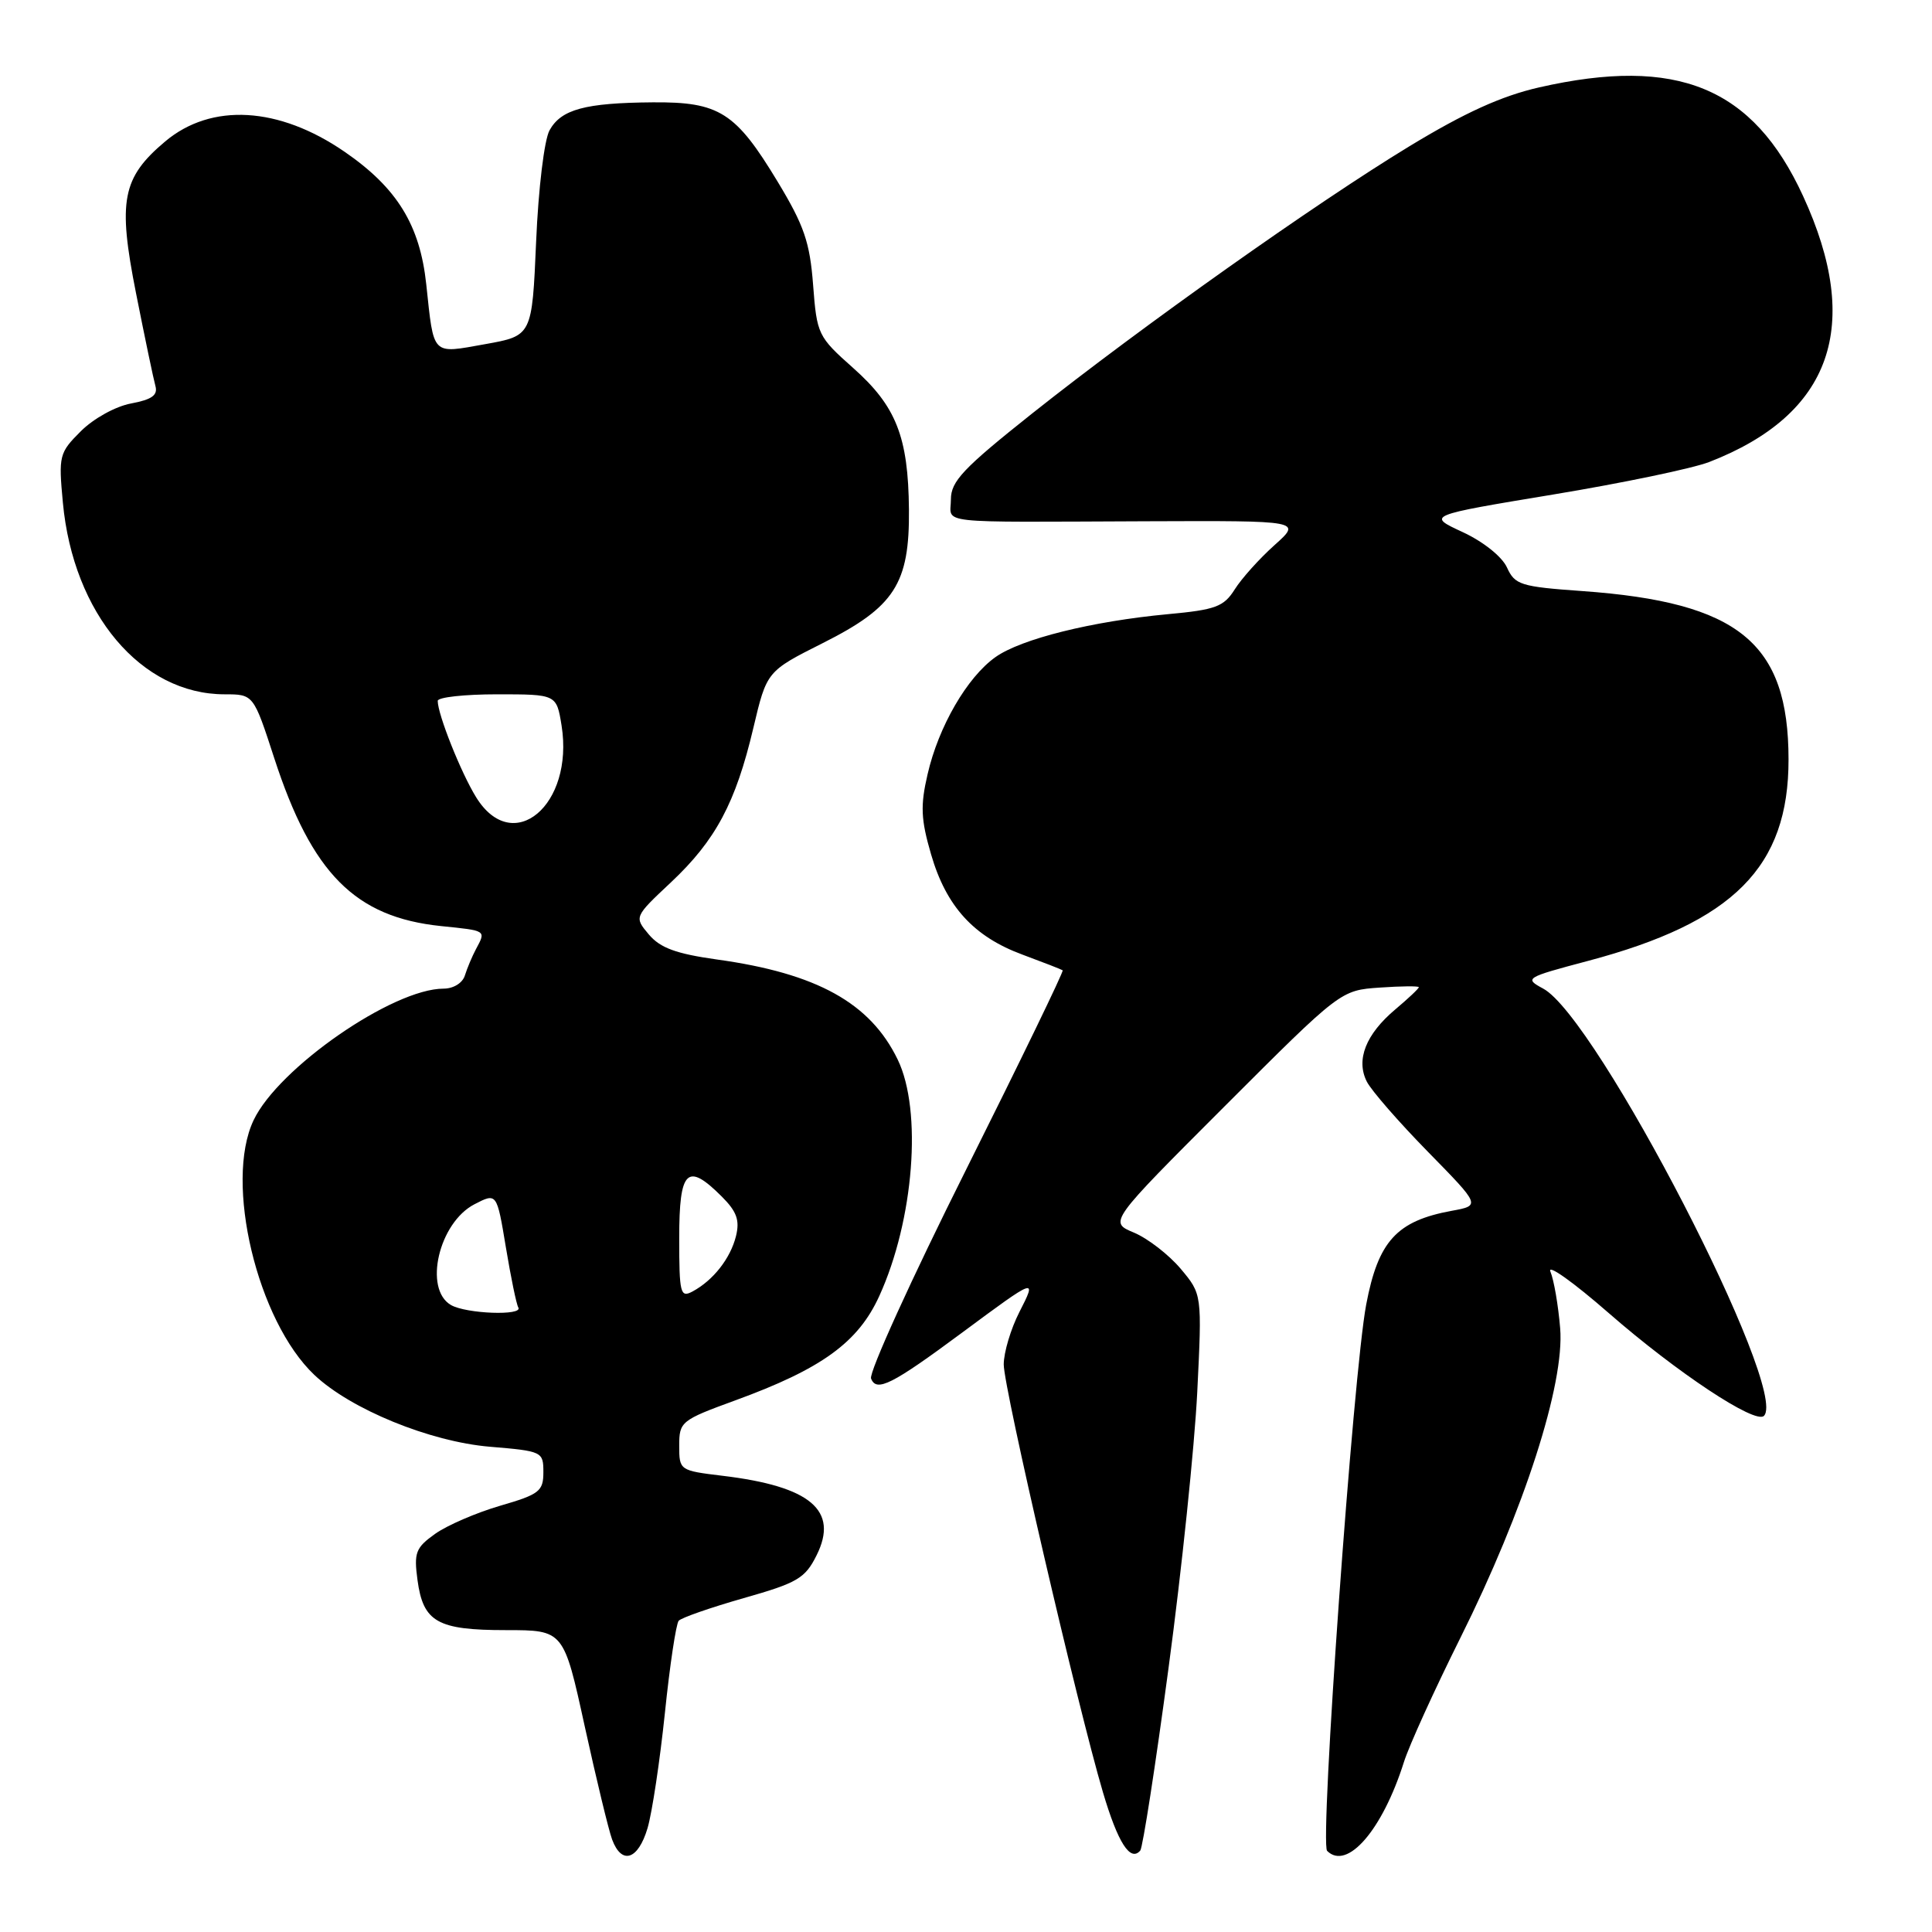 <?xml version="1.0" encoding="UTF-8" standalone="no"?>
<!DOCTYPE svg PUBLIC "-//W3C//DTD SVG 1.1//EN" "http://www.w3.org/Graphics/SVG/1.1/DTD/svg11.dtd" >
<svg xmlns="http://www.w3.org/2000/svg" xmlns:xlink="http://www.w3.org/1999/xlink" version="1.1" viewBox="0 0 256 256">
 <g >
 <path fill="currentColor"
d=" M 85.80 242.25 C 86.41 240.19 87.44 233.32 88.10 227.00 C 88.75 220.68 89.58 215.17 89.93 214.76 C 90.28 214.36 94.16 213.01 98.54 211.76 C 105.66 209.74 106.68 209.14 108.20 206.09 C 111.17 200.14 107.42 196.95 95.75 195.55 C 90.05 194.86 90.00 194.83 90.00 191.56 C 90.00 188.38 90.24 188.18 97.42 185.56 C 108.88 181.38 113.71 177.88 116.51 171.73 C 121.10 161.67 122.23 147.16 118.95 140.40 C 115.32 132.89 108.23 128.97 95.01 127.14 C 89.59 126.38 87.49 125.61 85.98 123.83 C 84.02 121.50 84.02 121.50 88.91 116.91 C 94.83 111.34 97.48 106.38 99.82 96.47 C 101.60 88.95 101.60 88.95 109.01 85.22 C 118.54 80.43 120.53 77.36 120.44 67.50 C 120.35 57.89 118.75 53.82 113.05 48.76 C 108.38 44.61 108.24 44.32 107.74 37.75 C 107.31 32.10 106.55 29.88 103.04 24.07 C 97.48 14.87 95.32 13.49 86.50 13.56 C 77.52 13.63 74.36 14.49 72.82 17.26 C 72.12 18.52 71.34 24.96 71.04 32.00 C 70.50 44.49 70.50 44.49 64.30 45.60 C 57.13 46.88 57.51 47.26 56.48 37.66 C 55.64 29.81 52.61 24.89 45.66 20.11 C 36.94 14.11 28.01 13.60 21.89 18.74 C 16.18 23.55 15.59 26.58 18.02 38.83 C 19.18 44.70 20.34 50.23 20.59 51.13 C 20.94 52.36 20.14 52.94 17.38 53.46 C 15.31 53.84 12.39 55.46 10.71 57.14 C 7.84 60.00 7.75 60.38 8.33 66.59 C 9.70 81.32 18.71 92.00 29.76 92.00 C 33.59 92.00 33.59 92.00 36.34 100.46 C 41.32 115.76 47.06 121.53 58.44 122.71 C 64.51 123.33 64.41 123.26 63.07 125.76 C 62.56 126.72 61.90 128.29 61.60 129.25 C 61.30 130.25 60.08 131.00 58.78 131.00 C 52.06 131.00 36.88 141.51 33.60 148.44 C 29.70 156.66 34.08 175.02 41.66 182.19 C 46.46 186.73 56.96 191.03 64.91 191.70 C 71.86 192.28 72.00 192.35 72.00 195.07 C 72.00 197.60 71.47 198.01 66.27 199.52 C 63.12 200.44 59.25 202.11 57.66 203.24 C 55.08 205.08 54.83 205.72 55.32 209.36 C 56.07 214.93 57.95 216.00 67.04 216.00 C 74.69 216.00 74.69 216.00 77.48 228.75 C 79.02 235.76 80.65 242.51 81.11 243.75 C 82.38 247.15 84.55 246.45 85.80 242.25 Z  M 154.84 221.00 C 156.58 208.07 158.28 191.65 158.64 184.50 C 159.28 171.49 159.28 171.49 156.44 168.11 C 154.87 166.25 152.09 164.10 150.26 163.33 C 146.92 161.94 146.92 161.94 162.28 146.58 C 177.64 131.22 177.64 131.22 182.82 130.86 C 185.67 130.66 188.00 130.64 188.00 130.81 C 188.00 130.99 186.61 132.30 184.91 133.73 C 180.98 137.03 179.64 140.42 181.11 143.32 C 181.72 144.52 185.37 148.70 189.21 152.62 C 196.19 159.74 196.19 159.74 192.35 160.44 C 185.07 161.78 182.62 164.46 181.03 172.85 C 179.31 181.94 174.85 244.25 175.85 245.25 C 178.50 247.90 183.18 242.49 186.02 233.50 C 186.71 231.30 190.09 223.88 193.52 217.00 C 201.96 200.08 207.34 183.37 206.73 176.00 C 206.48 172.97 205.90 169.60 205.44 168.50 C 204.97 167.40 208.46 169.88 213.18 174.00 C 222.19 181.86 232.58 188.75 233.73 187.61 C 237.12 184.21 211.59 134.79 204.47 130.99 C 201.95 129.63 202.11 129.53 210.40 127.33 C 229.71 122.21 237.01 114.88 236.99 100.62 C 236.98 85.17 230.40 79.80 209.66 78.32 C 201.49 77.74 200.73 77.50 199.68 75.19 C 199.02 73.75 196.54 71.77 193.80 70.50 C 189.05 68.30 189.05 68.30 205.78 65.53 C 214.97 64.01 224.30 62.07 226.50 61.21 C 242.71 54.91 246.84 43.17 238.91 25.96 C 232.27 11.54 222.24 7.42 203.94 11.58 C 198.95 12.72 194.10 14.92 186.74 19.39 C 174.33 26.93 151.37 43.20 136.75 54.80 C 127.63 62.05 126.00 63.77 126.00 66.17 C 126.00 69.48 123.31 69.18 152.00 69.07 C 172.50 68.99 172.50 68.99 168.87 72.24 C 166.87 74.03 164.50 76.67 163.60 78.11 C 162.16 80.39 161.07 80.80 154.77 81.38 C 144.69 82.32 135.28 84.66 131.89 87.08 C 128.15 89.74 124.36 96.27 122.91 102.59 C 121.94 106.75 122.02 108.57 123.37 113.20 C 125.38 120.12 129.02 124.11 135.50 126.50 C 138.25 127.52 140.64 128.45 140.81 128.57 C 140.98 128.69 135.21 140.58 128.00 155.01 C 120.78 169.43 115.12 181.88 115.42 182.66 C 116.13 184.51 118.19 183.47 127.50 176.57 C 137.35 169.27 137.43 169.24 135.07 173.86 C 133.93 176.09 133.00 179.22 133.00 180.80 C 133.00 183.94 142.80 226.18 146.15 237.50 C 148.13 244.18 149.77 246.75 151.09 245.21 C 151.42 244.82 153.11 233.93 154.84 221.00 Z  M 59.75 172.92 C 56.10 170.79 58.15 162.01 62.87 159.57 C 65.83 158.04 65.83 158.04 67.03 165.27 C 67.69 169.25 68.43 172.84 68.68 173.25 C 69.34 174.37 61.77 174.09 59.75 172.92 Z  M 90.00 164.04 C 90.00 154.99 91.05 153.96 95.64 158.55 C 97.63 160.54 98.04 161.69 97.52 163.80 C 96.78 166.76 94.50 169.66 91.76 171.13 C 90.15 171.99 90.00 171.40 90.00 164.04 Z  M 63.09 105.64 C 61.08 102.39 58.00 94.66 58.00 92.87 C 58.00 92.39 61.54 92.00 65.87 92.00 C 73.74 92.00 73.74 92.00 74.41 96.13 C 76.09 106.68 67.96 113.52 63.09 105.64 Z "/>
</g>
</svg>